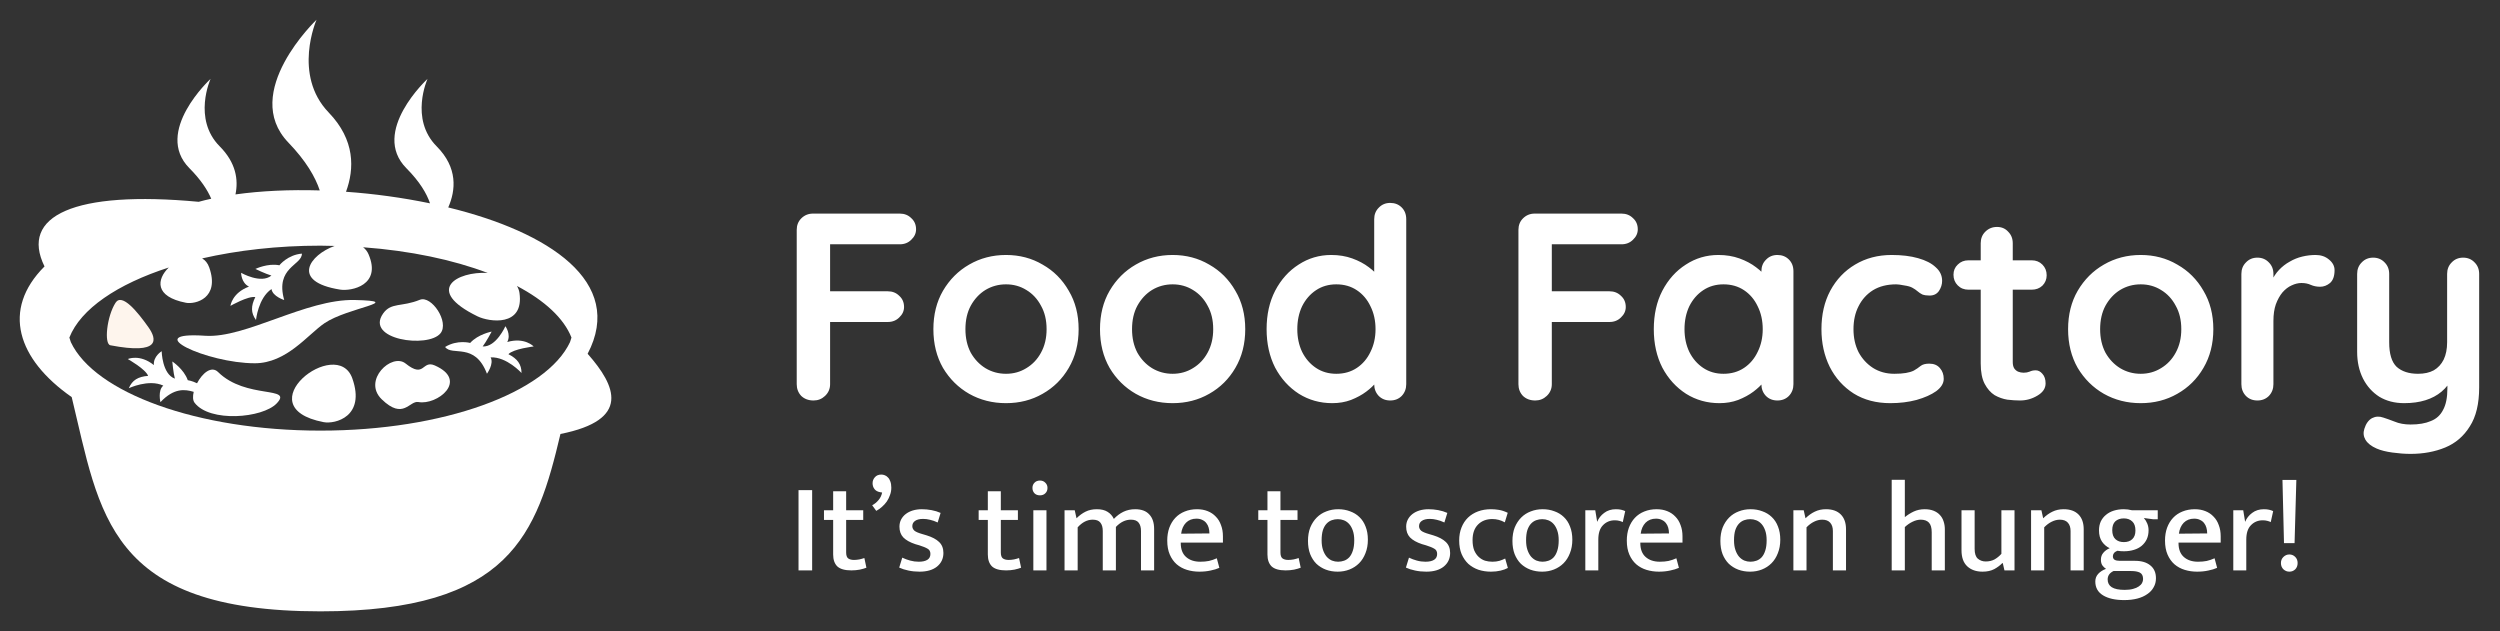 <svg width="206" height="52" viewBox="0 0 206 52" fill="none" xmlns="http://www.w3.org/2000/svg">
<rect x="0" y="0" width="206" height="52" fill="#333333" stroke="none"/>
<path d="M48.421 29.152C51.534 23.222 45.207 19.11 36.935 17.093C37.557 15.679 37.737 13.827 35.982 12.059C33.732 9.796 35.228 6.5 35.228 6.5C35.228 6.5 30.504 10.857 33.486 13.862C34.587 14.97 35.159 15.942 35.433 16.755C33.15 16.285 30.837 15.966 28.511 15.802C29.206 13.913 29.274 11.542 27.085 9.271C24.088 6.158 26.084 1.625 26.084 1.625C26.084 1.625 19.784 7.616 23.762 11.747C25.213 13.254 25.978 14.579 26.349 15.691C23.883 15.617 21.511 15.725 19.403 16.02C19.654 14.805 19.445 13.409 18.105 12.06C15.854 9.797 17.351 6.5 17.351 6.5C17.351 6.5 12.626 10.857 15.61 13.862C16.544 14.803 17.092 15.643 17.406 16.375C17.05 16.453 16.705 16.538 16.373 16.629C6.101 15.668 1.621 17.791 3.668 21.954C0.096 25.526 1.438 29.602 5.908 32.721C8.24 42.326 8.84 50.375 26.403 50.375C42.075 50.375 44.24 43.964 46.181 35.76C52.005 34.6 50.764 31.809 48.421 29.152ZM46.969 28.192C45.018 32.352 36.552 35.483 26.403 35.483C16.255 35.483 7.789 32.352 5.837 28.192C5.796 28.069 5.756 27.94 5.716 27.815C6.645 25.457 9.666 23.411 13.909 22.041C12.912 23.005 12.705 24.444 15.329 24.949C16.079 25.093 18.141 24.593 17.24 22.035C17.114 21.677 16.908 21.438 16.655 21.293C19.571 20.626 22.88 20.242 26.403 20.242C26.798 20.242 27.185 20.256 27.575 20.265C25.542 20.986 23.883 23.209 28.035 23.865C28.951 24.009 31.467 23.509 30.367 20.951C30.271 20.723 30.117 20.524 29.92 20.374C33.81 20.66 37.334 21.409 40.182 22.489C37.677 22.349 34.898 23.893 39.349 26.067C40.303 26.533 43.204 26.961 42.805 24.137C42.776 23.933 42.704 23.737 42.594 23.563C44.871 24.763 46.46 26.219 47.089 27.815L46.969 28.192Z" fill="white"/>
<path d="M20.993 29.933C23.619 29.933 25.371 27.558 26.743 26.629C28.661 25.329 33.482 24.822 29.236 24.72C25.209 24.623 20.236 27.892 16.913 27.667C11.411 27.294 17.046 29.933 20.993 29.933Z" fill="white"/>
<path d="M26.669 34.785C27.597 34.964 30.147 34.345 29.032 31.182C27.771 27.603 20.143 33.529 26.669 34.785Z" fill="white"/>
<path d="M12.226 26.957C11.339 25.706 10.054 24.119 9.522 24.945C8.795 26.076 8.565 28.35 9.094 28.451C13.234 29.244 12.944 27.97 12.226 26.957Z" fill="#FEF5ED"/>
<path d="M36.296 27.464C37.043 26.54 35.552 24.314 34.595 24.703C33.096 25.313 32.233 24.9 31.575 25.825C30.033 27.99 35.281 28.72 36.296 27.464Z" fill="white"/>
<path d="M35.83 30.114C34.755 29.64 35.009 31.227 33.422 29.954C32.286 29.042 29.842 31.341 31.454 32.903C33.248 34.641 33.726 32.989 34.48 33.128C36.012 33.41 38.647 31.357 35.83 30.114Z" fill="white"/>
<path d="M17.969 30.656C17.409 30.106 16.659 30.77 16.235 31.581C15.815 31.375 15.472 31.327 15.472 31.327C15.152 30.412 14.197 29.785 14.197 29.785C14.197 29.785 14.284 30.736 14.41 31.2C13.355 30.825 13.322 28.94 13.322 28.94C13.322 28.94 12.615 29.364 12.679 30.083C11.518 29.146 10.529 29.584 10.529 29.584C10.529 29.584 12.002 30.413 12.205 30.972C11.378 31.036 10.896 31.322 10.614 31.987C10.615 31.993 12.249 31.21 13.458 31.775C12.981 32.165 13.219 33.139 13.219 33.139C14.344 31.947 15.242 32.074 15.962 32.288C15.875 32.653 15.88 32.986 16.035 33.188C17.282 34.828 21.626 34.459 22.793 33.247C24.206 31.78 20.28 32.931 17.969 30.656Z" fill="white"/>
<path d="M21.038 24.481C20.668 25.223 20.666 25.784 21.093 26.367C21.099 26.369 21.266 24.565 22.371 23.818C22.462 24.427 23.419 24.723 23.419 24.723C22.653 22.012 24.888 21.871 24.877 20.898C23.692 20.998 23.02 21.86 23.02 21.86C22.07 21.665 21.041 22.162 21.041 22.162C21.041 22.162 21.903 22.575 22.365 22.706C21.502 23.419 19.867 22.479 19.867 22.479C19.867 22.479 19.867 23.304 20.517 23.617C19.117 24.133 18.986 25.205 18.986 25.205C18.986 25.205 20.453 24.368 21.038 24.481Z" fill="white"/>
<path d="M41.798 28.182C42.135 27.544 41.644 26.88 41.644 26.88C41.644 26.88 40.889 28.608 39.772 28.549C40.066 28.169 40.513 27.323 40.513 27.323C40.513 27.323 39.39 27.537 38.742 28.258C38.742 28.258 37.689 27.966 36.678 28.59C37.248 29.378 39.128 28.162 40.125 30.796C40.125 30.796 40.718 29.989 40.428 29.446C41.763 29.388 42.97 30.738 42.974 30.734C42.969 30.01 42.634 29.562 41.894 29.185C42.297 28.747 43.976 28.548 43.976 28.548C43.976 28.548 43.231 27.764 41.798 28.182Z" fill="white"/>
<path d="M67.036 33C66.625 33 66.288 32.875 66.024 32.626C65.775 32.362 65.65 32.039 65.65 31.658V18.942C65.65 18.561 65.775 18.245 66.024 17.996C66.288 17.732 66.611 17.6 66.992 17.6H74.142C74.523 17.6 74.839 17.725 75.088 17.974C75.352 18.209 75.484 18.517 75.484 18.898C75.484 19.221 75.352 19.507 75.088 19.756C74.839 20.005 74.523 20.13 74.142 20.13H68.202L68.4 19.866V24.288L68.246 24.002H73.152C73.533 24.002 73.849 24.127 74.098 24.376C74.362 24.611 74.494 24.919 74.494 25.3C74.494 25.623 74.362 25.909 74.098 26.158C73.849 26.407 73.533 26.532 73.152 26.532H68.202L68.4 26.334V31.658C68.4 32.039 68.261 32.362 67.982 32.626C67.718 32.875 67.403 33 67.036 33ZM88.879 27.126C88.879 28.329 88.608 29.392 88.065 30.316C87.537 31.225 86.819 31.937 85.909 32.45C85.015 32.963 84.01 33.22 82.895 33.22C81.781 33.22 80.769 32.963 79.859 32.45C78.965 31.937 78.246 31.225 77.703 30.316C77.175 29.392 76.911 28.329 76.911 27.126C76.911 25.923 77.175 24.867 77.703 23.958C78.246 23.034 78.965 22.315 79.859 21.802C80.769 21.274 81.781 21.01 82.895 21.01C84.01 21.01 85.015 21.274 85.909 21.802C86.819 22.315 87.537 23.034 88.065 23.958C88.608 24.867 88.879 25.923 88.879 27.126ZM86.239 27.126C86.239 26.378 86.085 25.733 85.777 25.19C85.484 24.633 85.081 24.2 84.567 23.892C84.069 23.584 83.511 23.43 82.895 23.43C82.279 23.43 81.715 23.584 81.201 23.892C80.703 24.2 80.299 24.633 79.991 25.19C79.698 25.733 79.551 26.378 79.551 27.126C79.551 27.859 79.698 28.505 79.991 29.062C80.299 29.605 80.703 30.03 81.201 30.338C81.715 30.646 82.279 30.8 82.895 30.8C83.511 30.8 84.069 30.646 84.567 30.338C85.081 30.03 85.484 29.605 85.777 29.062C86.085 28.505 86.239 27.859 86.239 27.126ZM102.608 27.126C102.608 28.329 102.336 29.392 101.794 30.316C101.266 31.225 100.547 31.937 99.638 32.45C98.743 32.963 97.738 33.22 96.624 33.22C95.509 33.22 94.497 32.963 93.588 32.45C92.693 31.937 91.974 31.225 91.432 30.316C90.904 29.392 90.64 28.329 90.64 27.126C90.64 25.923 90.904 24.867 91.432 23.958C91.974 23.034 92.693 22.315 93.588 21.802C94.497 21.274 95.509 21.01 96.624 21.01C97.738 21.01 98.743 21.274 99.638 21.802C100.547 22.315 101.266 23.034 101.794 23.958C102.336 24.867 102.608 25.923 102.608 27.126ZM99.968 27.126C99.968 26.378 99.814 25.733 99.506 25.19C99.212 24.633 98.809 24.2 98.296 23.892C97.797 23.584 97.24 23.43 96.624 23.43C96.008 23.43 95.443 23.584 94.93 23.892C94.431 24.2 94.028 24.633 93.72 25.19C93.426 25.733 93.28 26.378 93.28 27.126C93.28 27.859 93.426 28.505 93.72 29.062C94.028 29.605 94.431 30.03 94.93 30.338C95.443 30.646 96.008 30.8 96.624 30.8C97.24 30.8 97.797 30.646 98.296 30.338C98.809 30.03 99.212 29.605 99.506 29.062C99.814 28.505 99.968 27.859 99.968 27.126ZM114.554 16.72C114.936 16.72 115.251 16.845 115.5 17.094C115.75 17.343 115.874 17.666 115.874 18.062V31.658C115.874 32.039 115.75 32.362 115.5 32.626C115.251 32.875 114.936 33 114.554 33C114.173 33 113.858 32.875 113.608 32.626C113.359 32.362 113.234 32.039 113.234 31.658V30.58L113.718 30.778C113.718 30.969 113.616 31.203 113.41 31.482C113.205 31.746 112.926 32.01 112.574 32.274C112.222 32.538 111.804 32.765 111.32 32.956C110.851 33.132 110.338 33.22 109.78 33.22C108.768 33.22 107.852 32.963 107.03 32.45C106.209 31.922 105.556 31.203 105.072 30.294C104.603 29.37 104.368 28.314 104.368 27.126C104.368 25.923 104.603 24.867 105.072 23.958C105.556 23.034 106.202 22.315 107.008 21.802C107.815 21.274 108.71 21.01 109.692 21.01C110.323 21.01 110.902 21.105 111.43 21.296C111.958 21.487 112.413 21.729 112.794 22.022C113.19 22.315 113.491 22.616 113.696 22.924C113.916 23.217 114.026 23.467 114.026 23.672L113.234 23.958V18.062C113.234 17.681 113.359 17.365 113.608 17.116C113.858 16.852 114.173 16.72 114.554 16.72ZM110.11 30.8C110.756 30.8 111.32 30.639 111.804 30.316C112.288 29.993 112.662 29.553 112.926 28.996C113.205 28.439 113.344 27.815 113.344 27.126C113.344 26.422 113.205 25.791 112.926 25.234C112.662 24.677 112.288 24.237 111.804 23.914C111.32 23.591 110.756 23.43 110.11 23.43C109.48 23.43 108.922 23.591 108.438 23.914C107.954 24.237 107.573 24.677 107.294 25.234C107.03 25.791 106.898 26.422 106.898 27.126C106.898 27.815 107.03 28.439 107.294 28.996C107.573 29.553 107.954 29.993 108.438 30.316C108.922 30.639 109.48 30.8 110.11 30.8ZM126.505 33C126.094 33 125.757 32.875 125.493 32.626C125.243 32.362 125.119 32.039 125.119 31.658V18.942C125.119 18.561 125.243 18.245 125.493 17.996C125.757 17.732 126.079 17.6 126.461 17.6H133.611C133.992 17.6 134.307 17.725 134.557 17.974C134.821 18.209 134.953 18.517 134.953 18.898C134.953 19.221 134.821 19.507 134.557 19.756C134.307 20.005 133.992 20.13 133.611 20.13H127.671L127.869 19.866V24.288L127.715 24.002H132.621C133.002 24.002 133.317 24.127 133.567 24.376C133.831 24.611 133.963 24.919 133.963 25.3C133.963 25.623 133.831 25.909 133.567 26.158C133.317 26.407 133.002 26.532 132.621 26.532H127.671L127.869 26.334V31.658C127.869 32.039 127.729 32.362 127.451 32.626C127.187 32.875 126.871 33 126.505 33ZM146.459 21.01C146.84 21.01 147.155 21.135 147.405 21.384C147.654 21.633 147.779 21.956 147.779 22.352V31.658C147.779 32.039 147.654 32.362 147.405 32.626C147.155 32.875 146.84 33 146.459 33C146.077 33 145.762 32.875 145.513 32.626C145.263 32.362 145.139 32.039 145.139 31.658V30.58L145.623 30.778C145.623 30.969 145.52 31.203 145.315 31.482C145.109 31.746 144.831 32.01 144.479 32.274C144.127 32.538 143.709 32.765 143.225 32.956C142.755 33.132 142.242 33.22 141.685 33.22C140.673 33.22 139.756 32.963 138.935 32.45C138.113 31.922 137.461 31.203 136.977 30.294C136.507 29.37 136.273 28.314 136.273 27.126C136.273 25.923 136.507 24.867 136.977 23.958C137.461 23.034 138.106 22.315 138.913 21.802C139.719 21.274 140.614 21.01 141.597 21.01C142.227 21.01 142.807 21.105 143.335 21.296C143.863 21.487 144.317 21.729 144.699 22.022C145.095 22.315 145.395 22.616 145.601 22.924C145.821 23.217 145.931 23.467 145.931 23.672L145.139 23.958V22.352C145.139 21.971 145.263 21.655 145.513 21.406C145.762 21.142 146.077 21.01 146.459 21.01ZM142.015 30.8C142.66 30.8 143.225 30.639 143.709 30.316C144.193 29.993 144.567 29.553 144.831 28.996C145.109 28.439 145.249 27.815 145.249 27.126C145.249 26.422 145.109 25.791 144.831 25.234C144.567 24.677 144.193 24.237 143.709 23.914C143.225 23.591 142.66 23.43 142.015 23.43C141.384 23.43 140.827 23.591 140.343 23.914C139.859 24.237 139.477 24.677 139.199 25.234C138.935 25.791 138.803 26.422 138.803 27.126C138.803 27.815 138.935 28.439 139.199 28.996C139.477 29.553 139.859 29.993 140.343 30.316C140.827 30.639 141.384 30.8 142.015 30.8ZM155.873 21.01C156.709 21.01 157.435 21.098 158.051 21.274C158.682 21.45 159.166 21.699 159.503 22.022C159.855 22.33 160.031 22.704 160.031 23.144C160.031 23.437 159.943 23.716 159.767 23.98C159.591 24.229 159.334 24.354 158.997 24.354C158.762 24.354 158.564 24.325 158.403 24.266C158.256 24.193 158.124 24.105 158.007 24.002C157.89 23.899 157.75 23.804 157.589 23.716C157.442 23.628 157.215 23.562 156.907 23.518C156.614 23.459 156.394 23.43 156.247 23.43C155.499 23.43 154.861 23.591 154.333 23.914C153.82 24.237 153.424 24.677 153.145 25.234C152.866 25.777 152.727 26.407 152.727 27.126C152.727 27.83 152.866 28.461 153.145 29.018C153.438 29.561 153.834 29.993 154.333 30.316C154.846 30.639 155.433 30.8 156.093 30.8C156.46 30.8 156.775 30.778 157.039 30.734C157.303 30.69 157.523 30.624 157.699 30.536C157.904 30.419 158.088 30.294 158.249 30.162C158.41 30.03 158.652 29.964 158.975 29.964C159.356 29.964 159.65 30.089 159.855 30.338C160.06 30.573 160.163 30.866 160.163 31.218C160.163 31.585 159.958 31.922 159.547 32.23C159.136 32.523 158.594 32.765 157.919 32.956C157.259 33.132 156.54 33.22 155.763 33.22C154.604 33.22 153.6 32.956 152.749 32.428C151.898 31.885 151.238 31.152 150.769 30.228C150.314 29.304 150.087 28.27 150.087 27.126C150.087 25.923 150.329 24.867 150.813 23.958C151.312 23.034 151.994 22.315 152.859 21.802C153.739 21.274 154.744 21.01 155.873 21.01ZM162.199 21.45H167.413C167.765 21.45 168.058 21.567 168.293 21.802C168.527 22.037 168.645 22.33 168.645 22.682C168.645 23.019 168.527 23.305 168.293 23.54C168.058 23.76 167.765 23.87 167.413 23.87H162.199C161.847 23.87 161.553 23.753 161.319 23.518C161.084 23.283 160.967 22.99 160.967 22.638C160.967 22.301 161.084 22.022 161.319 21.802C161.553 21.567 161.847 21.45 162.199 21.45ZM164.553 18.7C164.934 18.7 165.242 18.832 165.477 19.096C165.726 19.345 165.851 19.661 165.851 20.042V29.832C165.851 30.037 165.887 30.206 165.961 30.338C166.049 30.47 166.159 30.565 166.291 30.624C166.437 30.683 166.591 30.712 166.753 30.712C166.929 30.712 167.09 30.683 167.237 30.624C167.383 30.551 167.552 30.514 167.743 30.514C167.948 30.514 168.131 30.609 168.293 30.8C168.469 30.991 168.557 31.255 168.557 31.592C168.557 32.003 168.329 32.34 167.875 32.604C167.435 32.868 166.958 33 166.445 33C166.137 33 165.792 32.978 165.411 32.934C165.044 32.875 164.692 32.751 164.355 32.56C164.032 32.355 163.761 32.047 163.541 31.636C163.321 31.225 163.211 30.661 163.211 29.942V20.042C163.211 19.661 163.335 19.345 163.585 19.096C163.849 18.832 164.171 18.7 164.553 18.7ZM182.379 27.126C182.379 28.329 182.108 29.392 181.565 30.316C181.037 31.225 180.319 31.937 179.409 32.45C178.515 32.963 177.51 33.22 176.395 33.22C175.281 33.22 174.269 32.963 173.359 32.45C172.465 31.937 171.746 31.225 171.203 30.316C170.675 29.392 170.411 28.329 170.411 27.126C170.411 25.923 170.675 24.867 171.203 23.958C171.746 23.034 172.465 22.315 173.359 21.802C174.269 21.274 175.281 21.01 176.395 21.01C177.51 21.01 178.515 21.274 179.409 21.802C180.319 22.315 181.037 23.034 181.565 23.958C182.108 24.867 182.379 25.923 182.379 27.126ZM179.739 27.126C179.739 26.378 179.585 25.733 179.277 25.19C178.984 24.633 178.581 24.2 178.067 23.892C177.569 23.584 177.011 23.43 176.395 23.43C175.779 23.43 175.215 23.584 174.701 23.892C174.203 24.2 173.799 24.633 173.491 25.19C173.198 25.733 173.051 26.378 173.051 27.126C173.051 27.859 173.198 28.505 173.491 29.062C173.799 29.605 174.203 30.03 174.701 30.338C175.215 30.646 175.779 30.8 176.395 30.8C177.011 30.8 177.569 30.646 178.067 30.338C178.581 30.03 178.984 29.605 179.277 29.062C179.585 28.505 179.739 27.859 179.739 27.126ZM186.01 33C185.628 33 185.313 32.875 185.064 32.626C184.814 32.362 184.69 32.039 184.69 31.658V22.572C184.69 22.191 184.814 21.875 185.064 21.626C185.313 21.362 185.628 21.23 186.01 21.23C186.391 21.23 186.706 21.362 186.956 21.626C187.205 21.875 187.33 22.191 187.33 22.572V24.64L187.176 23.166C187.337 22.814 187.542 22.506 187.792 22.242C188.056 21.963 188.349 21.736 188.672 21.56C188.994 21.369 189.339 21.23 189.706 21.142C190.072 21.054 190.439 21.01 190.806 21.01C191.246 21.01 191.612 21.135 191.906 21.384C192.214 21.633 192.368 21.927 192.368 22.264C192.368 22.748 192.243 23.1 191.994 23.32C191.744 23.525 191.473 23.628 191.18 23.628C190.901 23.628 190.644 23.577 190.41 23.474C190.19 23.371 189.933 23.32 189.64 23.32C189.376 23.32 189.104 23.386 188.826 23.518C188.562 23.635 188.312 23.826 188.078 24.09C187.858 24.354 187.674 24.684 187.528 25.08C187.396 25.461 187.33 25.916 187.33 26.444V31.658C187.33 32.039 187.205 32.362 186.956 32.626C186.706 32.875 186.391 33 186.01 33ZM202.963 21.23C203.344 21.23 203.659 21.362 203.909 21.626C204.158 21.875 204.283 22.191 204.283 22.572V31.922C204.283 33.271 204.026 34.342 203.513 35.134C203.014 35.941 202.339 36.52 201.489 36.872C200.638 37.224 199.685 37.4 198.629 37.4C198.159 37.4 197.661 37.363 197.133 37.29C196.605 37.217 196.172 37.107 195.835 36.96C195.395 36.769 195.087 36.527 194.911 36.234C194.749 35.955 194.72 35.655 194.823 35.332C194.955 34.907 195.167 34.613 195.461 34.452C195.754 34.305 196.062 34.291 196.385 34.408C196.619 34.481 196.927 34.591 197.309 34.738C197.69 34.899 198.13 34.98 198.629 34.98C199.303 34.98 199.861 34.885 200.301 34.694C200.755 34.518 201.093 34.21 201.313 33.77C201.547 33.345 201.665 32.758 201.665 32.01V30.536L202.127 31.064C201.877 31.548 201.562 31.951 201.181 32.274C200.814 32.582 200.374 32.817 199.861 32.978C199.347 33.139 198.761 33.22 198.101 33.22C197.323 33.22 196.641 33.044 196.055 32.692C195.483 32.325 195.035 31.827 194.713 31.196C194.39 30.551 194.229 29.817 194.229 28.996V22.572C194.229 22.191 194.353 21.875 194.603 21.626C194.852 21.362 195.167 21.23 195.549 21.23C195.93 21.23 196.245 21.362 196.495 21.626C196.744 21.875 196.869 22.191 196.869 22.572V28.204C196.869 29.157 197.074 29.832 197.485 30.228C197.91 30.609 198.497 30.8 199.245 30.8C199.758 30.8 200.191 30.705 200.543 30.514C200.895 30.309 201.166 30.015 201.357 29.634C201.547 29.238 201.643 28.761 201.643 28.204V22.572C201.643 22.191 201.767 21.875 202.017 21.626C202.266 21.362 202.581 21.23 202.963 21.23Z" fill="white"/>
<path d="M66.921 40.385V47H65.798V40.385H66.921ZM71.13 42.842H69.723V45.52C69.723 45.764 69.779 45.929 69.891 46.013C70.01 46.097 70.167 46.139 70.363 46.139C70.503 46.139 70.65 46.125 70.804 46.097C70.965 46.062 71.105 46.023 71.224 45.981L71.392 46.779C71.252 46.836 71.07 46.888 70.846 46.937C70.629 46.979 70.398 47 70.153 47C69.621 47 69.236 46.892 68.998 46.675C68.767 46.45 68.652 46.121 68.652 45.688V42.842H67.896V42.044H68.652V40.48H69.723V42.044H71.13V42.842ZM72.509 40.553C72.313 40.518 72.162 40.434 72.058 40.301C71.953 40.161 71.9 40 71.9 39.818C71.9 39.629 71.963 39.465 72.089 39.325C72.215 39.178 72.394 39.104 72.624 39.104C72.716 39.104 72.806 39.121 72.897 39.157C72.996 39.191 73.083 39.251 73.16 39.335C73.244 39.412 73.311 39.52 73.359 39.66C73.415 39.8 73.444 39.975 73.444 40.185C73.444 40.395 73.409 40.595 73.338 40.784C73.275 40.973 73.188 41.151 73.076 41.319C72.964 41.48 72.831 41.627 72.677 41.761C72.53 41.894 72.373 42.005 72.204 42.096L71.868 41.635C72.064 41.529 72.236 41.389 72.383 41.215C72.537 41.039 72.638 40.83 72.688 40.584L72.509 40.553ZM77.265 43.052C77.041 42.947 76.831 42.873 76.635 42.831C76.446 42.782 76.257 42.758 76.068 42.758C75.774 42.758 75.55 42.814 75.396 42.926C75.249 43.031 75.175 43.175 75.175 43.356C75.175 43.496 75.231 43.619 75.343 43.724C75.455 43.822 75.686 43.92 76.036 44.018L76.351 44.112C76.806 44.252 77.149 44.434 77.38 44.658C77.618 44.883 77.737 45.184 77.737 45.562C77.737 46.023 77.562 46.398 77.212 46.685C76.862 46.965 76.383 47.105 75.774 47.105C75.445 47.105 75.137 47.074 74.85 47.011C74.57 46.955 74.318 46.874 74.094 46.769L74.346 45.95C74.549 46.048 74.766 46.129 74.997 46.191C75.228 46.255 75.466 46.286 75.711 46.286C76.012 46.286 76.246 46.233 76.414 46.129C76.582 46.023 76.666 45.862 76.666 45.645C76.666 45.443 76.589 45.299 76.435 45.215C76.288 45.124 76.057 45.029 75.742 44.931L75.417 44.837C74.976 44.69 74.647 44.505 74.43 44.281C74.22 44.056 74.115 43.763 74.115 43.398C74.115 43.181 74.16 42.986 74.251 42.81C74.342 42.636 74.468 42.485 74.629 42.359C74.79 42.233 74.983 42.135 75.207 42.065C75.438 41.995 75.69 41.96 75.963 41.96C76.222 41.96 76.484 41.984 76.75 42.033C77.023 42.083 77.275 42.16 77.506 42.264L77.265 43.052ZM83.875 42.842H82.468V45.52C82.468 45.764 82.524 45.929 82.636 46.013C82.755 46.097 82.913 46.139 83.109 46.139C83.249 46.139 83.396 46.125 83.55 46.097C83.711 46.062 83.851 46.023 83.97 45.981L84.138 46.779C83.998 46.836 83.816 46.888 83.592 46.937C83.375 46.979 83.144 47 82.899 47C82.367 47 81.982 46.892 81.744 46.675C81.513 46.45 81.397 46.121 81.397 45.688V42.842H80.641V42.044H81.397V40.48H82.468V42.044H83.875V42.842ZM85.147 47V42.044H86.229V47H85.147ZM85.693 40.816C85.504 40.816 85.354 40.76 85.242 40.648C85.13 40.529 85.074 40.382 85.074 40.206C85.074 40.032 85.13 39.888 85.242 39.776C85.354 39.657 85.504 39.597 85.693 39.597C85.875 39.597 86.022 39.657 86.134 39.776C86.253 39.888 86.313 40.032 86.313 40.206C86.313 40.389 86.253 40.535 86.134 40.648C86.022 40.76 85.875 40.816 85.693 40.816ZM88.8 47H87.718V42.044H88.558L88.705 42.706C88.936 42.474 89.185 42.292 89.451 42.16C89.717 42.026 90.028 41.96 90.385 41.96C90.742 41.96 91.033 42.03 91.257 42.17C91.488 42.31 91.663 42.506 91.782 42.758C92.02 42.506 92.282 42.31 92.569 42.17C92.863 42.03 93.185 41.96 93.535 41.96C94.053 41.96 94.442 42.103 94.701 42.391C94.967 42.67 95.1 43.069 95.1 43.587V47H94.018V43.755C94.018 43.455 93.952 43.224 93.819 43.062C93.693 42.901 93.483 42.821 93.189 42.821C92.741 42.821 92.328 43.02 91.95 43.419V47H90.868V43.755C90.868 43.455 90.802 43.224 90.669 43.062C90.543 42.901 90.333 42.821 90.039 42.821C89.591 42.821 89.178 43.031 88.8 43.451V47ZM100.769 44.711H97.294V44.753C97.294 45.257 97.441 45.639 97.735 45.898C98.029 46.157 98.418 46.286 98.9 46.286C99.166 46.286 99.404 46.265 99.615 46.223C99.832 46.174 100.048 46.1 100.265 46.002L100.475 46.79C100.272 46.881 100.031 46.955 99.751 47.011C99.471 47.074 99.163 47.105 98.827 47.105C98.47 47.105 98.13 47.056 97.808 46.958C97.487 46.86 97.203 46.706 96.958 46.496C96.72 46.286 96.531 46.02 96.391 45.698C96.251 45.376 96.181 44.991 96.181 44.543C96.181 44.158 96.237 43.808 96.349 43.493C96.468 43.171 96.632 42.898 96.843 42.674C97.059 42.443 97.319 42.268 97.62 42.149C97.927 42.023 98.267 41.96 98.638 41.96C98.96 41.96 99.251 42.013 99.51 42.117C99.775 42.222 99.999 42.373 100.181 42.569C100.37 42.758 100.514 42.992 100.612 43.273C100.717 43.545 100.769 43.85 100.769 44.186V44.711ZM99.656 43.955C99.656 43.787 99.635 43.63 99.594 43.483C99.552 43.336 99.489 43.209 99.404 43.105C99.32 42.992 99.209 42.905 99.069 42.842C98.936 42.772 98.775 42.737 98.585 42.737C98.236 42.737 97.948 42.849 97.725 43.073C97.507 43.297 97.374 43.598 97.326 43.976L99.656 43.955ZM106.916 42.842H105.509V45.52C105.509 45.764 105.565 45.929 105.677 46.013C105.796 46.097 105.953 46.139 106.149 46.139C106.289 46.139 106.436 46.125 106.59 46.097C106.751 46.062 106.891 46.023 107.01 45.981L107.178 46.779C107.038 46.836 106.856 46.888 106.632 46.937C106.415 46.979 106.184 47 105.939 47C105.407 47 105.022 46.892 104.784 46.675C104.553 46.45 104.438 46.121 104.438 45.688V42.842H103.682V42.044H104.438V40.48H105.509V42.044H106.916V42.842ZM112.713 44.469C112.713 44.883 112.647 45.254 112.514 45.583C112.388 45.911 112.213 46.188 111.989 46.412C111.765 46.636 111.502 46.807 111.201 46.926C110.9 47.045 110.575 47.105 110.225 47.105C109.875 47.105 109.549 47.049 109.248 46.937C108.954 46.825 108.695 46.664 108.471 46.454C108.254 46.237 108.083 45.971 107.957 45.656C107.838 45.341 107.778 44.98 107.778 44.575C107.778 44.154 107.841 43.783 107.967 43.462C108.1 43.139 108.279 42.867 108.503 42.642C108.727 42.419 108.989 42.251 109.29 42.139C109.591 42.02 109.917 41.96 110.267 41.96C110.617 41.96 110.939 42.016 111.233 42.128C111.534 42.233 111.793 42.391 112.01 42.6C112.234 42.81 112.405 43.073 112.524 43.388C112.65 43.703 112.713 44.063 112.713 44.469ZM111.59 44.522C111.59 44.207 111.551 43.941 111.474 43.724C111.397 43.5 111.296 43.318 111.17 43.178C111.044 43.038 110.9 42.937 110.739 42.873C110.578 42.81 110.41 42.779 110.235 42.779C110.067 42.779 109.903 42.807 109.742 42.863C109.581 42.919 109.437 43.014 109.311 43.147C109.185 43.279 109.084 43.458 109.007 43.682C108.937 43.906 108.902 44.186 108.902 44.522C108.902 44.83 108.94 45.096 109.017 45.32C109.094 45.544 109.196 45.73 109.322 45.877C109.448 46.017 109.591 46.121 109.752 46.191C109.92 46.255 110.088 46.286 110.256 46.286C110.424 46.286 110.589 46.258 110.75 46.202C110.911 46.146 111.054 46.051 111.18 45.919C111.306 45.779 111.404 45.596 111.474 45.373C111.551 45.142 111.59 44.858 111.59 44.522ZM119.018 43.052C118.794 42.947 118.584 42.873 118.388 42.831C118.199 42.782 118.01 42.758 117.821 42.758C117.527 42.758 117.303 42.814 117.149 42.926C117.002 43.031 116.929 43.175 116.929 43.356C116.929 43.496 116.985 43.619 117.097 43.724C117.209 43.822 117.44 43.92 117.79 44.018L118.105 44.112C118.56 44.252 118.903 44.434 119.134 44.658C119.372 44.883 119.491 45.184 119.491 45.562C119.491 46.023 119.316 46.398 118.966 46.685C118.616 46.965 118.136 47.105 117.527 47.105C117.198 47.105 116.89 47.074 116.603 47.011C116.323 46.955 116.071 46.874 115.847 46.769L116.099 45.95C116.302 46.048 116.519 46.129 116.75 46.191C116.981 46.255 117.219 46.286 117.464 46.286C117.765 46.286 118 46.233 118.168 46.129C118.336 46.023 118.42 45.862 118.42 45.645C118.42 45.443 118.343 45.299 118.189 45.215C118.042 45.124 117.811 45.029 117.496 44.931L117.17 44.837C116.729 44.69 116.4 44.505 116.183 44.281C115.973 44.056 115.868 43.763 115.868 43.398C115.868 43.181 115.914 42.986 116.005 42.81C116.096 42.636 116.222 42.485 116.383 42.359C116.544 42.233 116.736 42.135 116.96 42.065C117.191 41.995 117.443 41.96 117.716 41.96C117.975 41.96 118.238 41.984 118.504 42.033C118.777 42.083 119.029 42.16 119.26 42.264L119.018 43.052ZM122.967 46.286C123.191 46.286 123.387 46.261 123.555 46.212C123.73 46.157 123.887 46.093 124.027 46.023L124.248 46.8C124.08 46.892 123.877 46.965 123.639 47.021C123.401 47.077 123.138 47.105 122.851 47.105C122.487 47.105 122.144 47.053 121.822 46.947C121.507 46.836 121.231 46.675 120.993 46.465C120.762 46.248 120.576 45.978 120.436 45.656C120.303 45.334 120.237 44.959 120.237 44.532C120.237 44.141 120.3 43.787 120.426 43.472C120.552 43.15 120.73 42.877 120.961 42.653C121.192 42.429 121.469 42.258 121.791 42.139C122.113 42.02 122.466 41.96 122.851 41.96C123.068 41.96 123.285 41.977 123.502 42.013C123.726 42.047 123.971 42.128 124.237 42.254L123.996 43.041C123.667 42.859 123.324 42.769 122.967 42.769C122.484 42.769 122.092 42.919 121.791 43.22C121.49 43.521 121.339 43.948 121.339 44.501C121.339 44.837 121.385 45.12 121.476 45.352C121.574 45.575 121.7 45.758 121.854 45.898C122.008 46.038 122.179 46.139 122.368 46.202C122.564 46.258 122.764 46.286 122.967 46.286ZM129.56 44.469C129.56 44.883 129.494 45.254 129.361 45.583C129.235 45.911 129.06 46.188 128.836 46.412C128.612 46.636 128.349 46.807 128.048 46.926C127.747 47.045 127.422 47.105 127.072 47.105C126.722 47.105 126.396 47.049 126.095 46.937C125.801 46.825 125.542 46.664 125.318 46.454C125.101 46.237 124.93 45.971 124.804 45.656C124.685 45.341 124.625 44.98 124.625 44.575C124.625 44.154 124.688 43.783 124.814 43.462C124.947 43.139 125.126 42.867 125.35 42.642C125.574 42.419 125.836 42.251 126.137 42.139C126.438 42.02 126.764 41.96 127.114 41.96C127.464 41.96 127.786 42.016 128.08 42.128C128.381 42.233 128.64 42.391 128.857 42.6C129.081 42.81 129.252 43.073 129.371 43.388C129.497 43.703 129.56 44.063 129.56 44.469ZM128.437 44.522C128.437 44.207 128.398 43.941 128.321 43.724C128.244 43.5 128.143 43.318 128.017 43.178C127.891 43.038 127.747 42.937 127.586 42.873C127.425 42.81 127.257 42.779 127.082 42.779C126.914 42.779 126.75 42.807 126.589 42.863C126.428 42.919 126.284 43.014 126.158 43.147C126.032 43.279 125.931 43.458 125.854 43.682C125.784 43.906 125.749 44.186 125.749 44.522C125.749 44.83 125.787 45.096 125.864 45.32C125.941 45.544 126.043 45.73 126.169 45.877C126.295 46.017 126.438 46.121 126.599 46.191C126.767 46.255 126.935 46.286 127.103 46.286C127.271 46.286 127.436 46.258 127.597 46.202C127.758 46.146 127.901 46.051 128.027 45.919C128.153 45.779 128.251 45.596 128.321 45.373C128.398 45.142 128.437 44.858 128.437 44.522ZM130.63 47V42.044H131.449L131.607 42.999C131.726 42.706 131.918 42.461 132.184 42.264C132.45 42.062 132.772 41.96 133.15 41.96C133.318 41.96 133.462 41.974 133.581 42.002C133.707 42.03 133.819 42.069 133.917 42.117L133.717 43.02C133.633 42.978 133.535 42.944 133.423 42.916C133.318 42.888 133.196 42.873 133.056 42.873C132.671 42.873 132.349 43.007 132.09 43.273C131.831 43.532 131.701 43.927 131.701 44.459V47H130.63ZM138.637 44.711H135.162V44.753C135.162 45.257 135.309 45.639 135.603 45.898C135.897 46.157 136.285 46.286 136.768 46.286C137.034 46.286 137.272 46.265 137.482 46.223C137.699 46.174 137.916 46.1 138.133 46.002L138.343 46.79C138.14 46.881 137.899 46.955 137.619 47.011C137.339 47.074 137.031 47.105 136.695 47.105C136.338 47.105 135.998 47.056 135.676 46.958C135.354 46.86 135.071 46.706 134.826 46.496C134.588 46.286 134.399 46.02 134.259 45.698C134.119 45.376 134.049 44.991 134.049 44.543C134.049 44.158 134.105 43.808 134.217 43.493C134.336 43.171 134.5 42.898 134.71 42.674C134.927 42.443 135.186 42.268 135.487 42.149C135.795 42.023 136.135 41.96 136.506 41.96C136.828 41.96 137.118 42.013 137.377 42.117C137.643 42.222 137.867 42.373 138.049 42.569C138.238 42.758 138.382 42.992 138.48 43.273C138.585 43.545 138.637 43.85 138.637 44.186V44.711ZM137.524 43.955C137.524 43.787 137.503 43.63 137.461 43.483C137.419 43.336 137.356 43.209 137.272 43.105C137.188 42.992 137.076 42.905 136.936 42.842C136.803 42.772 136.642 42.737 136.453 42.737C136.103 42.737 135.816 42.849 135.592 43.073C135.375 43.297 135.242 43.598 135.193 43.976L137.524 43.955ZM146.695 44.469C146.695 44.883 146.628 45.254 146.495 45.583C146.369 45.911 146.194 46.188 145.97 46.412C145.746 46.636 145.484 46.807 145.183 46.926C144.882 47.045 144.556 47.105 144.206 47.105C143.856 47.105 143.531 47.049 143.23 46.937C142.936 46.825 142.677 46.664 142.453 46.454C142.236 46.237 142.064 45.971 141.938 45.656C141.819 45.341 141.76 44.98 141.76 44.575C141.76 44.154 141.823 43.783 141.949 43.462C142.082 43.139 142.26 42.867 142.484 42.642C142.708 42.419 142.971 42.251 143.272 42.139C143.573 42.02 143.898 41.96 144.248 41.96C144.598 41.96 144.92 42.016 145.214 42.128C145.515 42.233 145.774 42.391 145.991 42.6C146.215 42.81 146.387 43.073 146.506 43.388C146.632 43.703 146.695 44.063 146.695 44.469ZM145.571 44.522C145.571 44.207 145.533 43.941 145.456 43.724C145.379 43.5 145.277 43.318 145.151 43.178C145.025 43.038 144.882 42.937 144.721 42.873C144.56 42.81 144.392 42.779 144.217 42.779C144.049 42.779 143.884 42.807 143.723 42.863C143.562 42.919 143.419 43.014 143.293 43.147C143.167 43.279 143.065 43.458 142.988 43.682C142.918 43.906 142.883 44.186 142.883 44.522C142.883 44.83 142.922 45.096 142.999 45.32C143.076 45.544 143.177 45.73 143.303 45.877C143.429 46.017 143.573 46.121 143.734 46.191C143.902 46.255 144.07 46.286 144.238 46.286C144.406 46.286 144.57 46.258 144.731 46.202C144.892 46.146 145.036 46.051 145.162 45.919C145.288 45.779 145.386 45.596 145.456 45.373C145.533 45.142 145.571 44.858 145.571 44.522ZM148.857 47H147.775V42.044H148.626L148.773 42.706C149.018 42.468 149.273 42.285 149.539 42.16C149.812 42.026 150.12 41.96 150.463 41.96C150.988 41.96 151.394 42.103 151.681 42.391C151.968 42.678 152.112 43.087 152.112 43.619V47H151.03V43.755C151.03 43.468 150.957 43.241 150.81 43.073C150.663 42.905 150.442 42.821 150.148 42.821C149.924 42.821 149.7 42.877 149.476 42.989C149.259 43.094 149.053 43.248 148.857 43.451V47ZM156.958 47H155.876V39.535H156.958V42.611C157.182 42.429 157.427 42.275 157.693 42.149C157.966 42.023 158.267 41.96 158.596 41.96C158.876 41.96 159.121 42.002 159.331 42.086C159.541 42.17 159.712 42.285 159.845 42.432C159.985 42.58 160.087 42.755 160.15 42.958C160.22 43.16 160.255 43.381 160.255 43.619V47H159.173V43.861C159.173 43.489 159.096 43.224 158.942 43.062C158.788 42.901 158.564 42.821 158.27 42.821C158.053 42.821 157.829 42.877 157.598 42.989C157.374 43.094 157.161 43.241 156.958 43.43V47ZM164.915 42.044H165.996V47H165.167L165.03 46.401H164.988C164.813 46.584 164.593 46.748 164.327 46.895C164.061 47.035 163.739 47.105 163.361 47.105C162.836 47.105 162.416 46.958 162.101 46.664C161.786 46.37 161.628 45.929 161.628 45.341V42.044H162.71V45.225C162.71 45.611 162.797 45.88 162.972 46.034C163.154 46.188 163.371 46.265 163.623 46.265C163.896 46.265 164.138 46.209 164.348 46.097C164.558 45.978 164.747 45.824 164.915 45.635V42.044ZM168.442 47H167.36V42.044H168.211L168.358 42.706C168.603 42.468 168.858 42.285 169.124 42.16C169.397 42.026 169.705 41.96 170.048 41.96C170.573 41.96 170.979 42.103 171.266 42.391C171.553 42.678 171.697 43.087 171.697 43.619V47H170.615V43.755C170.615 43.468 170.542 43.241 170.395 43.073C170.248 42.905 170.027 42.821 169.733 42.821C169.509 42.821 169.285 42.877 169.061 42.989C168.844 43.094 168.638 43.248 168.442 43.451V47ZM172.957 43.703C172.957 43.43 173.006 43.185 173.104 42.968C173.209 42.751 173.353 42.569 173.535 42.422C173.717 42.268 173.934 42.153 174.186 42.075C174.438 41.998 174.711 41.96 175.005 41.96C175.222 41.96 175.442 41.988 175.666 42.044H177.798V42.789H177.43L176.653 42.684C176.772 42.818 176.867 42.971 176.937 43.147C177.007 43.322 177.042 43.504 177.042 43.693C177.042 43.965 176.993 44.211 176.895 44.428C176.797 44.638 176.657 44.819 176.475 44.974C176.3 45.12 176.086 45.233 175.834 45.309C175.582 45.386 175.306 45.425 175.005 45.425C174.907 45.425 174.812 45.422 174.721 45.414C174.637 45.407 174.553 45.397 174.469 45.383C174.336 45.439 174.242 45.505 174.186 45.583C174.13 45.66 174.102 45.743 174.102 45.834C174.102 45.974 174.151 46.072 174.249 46.129C174.347 46.184 174.487 46.212 174.669 46.212H175.918C176.464 46.212 176.888 46.339 177.189 46.59C177.497 46.836 177.651 47.189 177.651 47.651C177.651 47.924 177.588 48.169 177.462 48.386C177.343 48.61 177.168 48.799 176.937 48.953C176.713 49.114 176.44 49.236 176.118 49.321C175.796 49.404 175.435 49.447 175.036 49.447C174.301 49.447 173.72 49.317 173.293 49.058C172.866 48.799 172.653 48.417 172.653 47.913C172.653 47.669 172.733 47.459 172.894 47.283C173.055 47.108 173.269 46.972 173.535 46.874C173.409 46.79 173.307 46.692 173.23 46.58C173.153 46.461 173.115 46.307 173.115 46.118C173.115 45.894 173.181 45.705 173.314 45.551C173.447 45.39 173.622 45.264 173.839 45.173C173.587 45.054 173.377 44.876 173.209 44.638C173.041 44.392 172.957 44.081 172.957 43.703ZM174.154 47.053C173.832 47.206 173.671 47.438 173.671 47.745C173.671 48.026 173.783 48.239 174.007 48.386C174.238 48.533 174.595 48.606 175.078 48.606C175.351 48.606 175.582 48.578 175.771 48.523C175.96 48.474 176.114 48.407 176.233 48.323C176.359 48.239 176.45 48.145 176.506 48.039C176.562 47.934 176.59 47.826 176.59 47.714C176.59 47.448 176.499 47.27 176.317 47.178C176.142 47.094 175.908 47.053 175.614 47.053H174.154ZM175.96 43.714C175.96 43.377 175.873 43.129 175.698 42.968C175.523 42.8 175.292 42.716 175.005 42.716C174.711 42.716 174.476 42.797 174.301 42.958C174.133 43.118 174.049 43.36 174.049 43.682C174.049 44.018 174.137 44.267 174.312 44.428C174.487 44.589 174.718 44.669 175.005 44.669C175.299 44.669 175.53 44.589 175.698 44.428C175.873 44.267 175.96 44.029 175.96 43.714ZM182.985 44.711H179.51V44.753C179.51 45.257 179.657 45.639 179.951 45.898C180.245 46.157 180.633 46.286 181.116 46.286C181.382 46.286 181.62 46.265 181.83 46.223C182.047 46.174 182.264 46.1 182.481 46.002L182.691 46.79C182.488 46.881 182.247 46.955 181.967 47.011C181.687 47.074 181.379 47.105 181.043 47.105C180.686 47.105 180.346 47.056 180.024 46.958C179.702 46.86 179.419 46.706 179.174 46.496C178.936 46.286 178.747 46.02 178.607 45.698C178.467 45.376 178.397 44.991 178.397 44.543C178.397 44.158 178.453 43.808 178.565 43.493C178.684 43.171 178.848 42.898 179.058 42.674C179.275 42.443 179.534 42.268 179.835 42.149C180.143 42.023 180.483 41.96 180.854 41.96C181.176 41.96 181.466 42.013 181.725 42.117C181.991 42.222 182.215 42.373 182.397 42.569C182.586 42.758 182.73 42.992 182.828 43.273C182.933 43.545 182.985 43.85 182.985 44.186V44.711ZM181.872 43.955C181.872 43.787 181.851 43.63 181.809 43.483C181.767 43.336 181.704 43.209 181.62 43.105C181.536 42.992 181.424 42.905 181.284 42.842C181.151 42.772 180.99 42.737 180.801 42.737C180.451 42.737 180.164 42.849 179.94 43.073C179.723 43.297 179.59 43.598 179.541 43.976L181.872 43.955ZM184.023 47V42.044H184.842L184.999 42.999C185.118 42.706 185.311 42.461 185.577 42.264C185.843 42.062 186.165 41.96 186.543 41.96C186.711 41.96 186.854 41.974 186.973 42.002C187.099 42.03 187.211 42.069 187.309 42.117L187.11 43.02C187.026 42.978 186.928 42.944 186.816 42.916C186.711 42.888 186.588 42.873 186.448 42.873C186.063 42.873 185.741 43.007 185.482 43.273C185.223 43.532 185.094 43.927 185.094 44.459V47H184.023ZM188.075 39.545H189.219L189.072 44.753H188.201L188.075 39.545ZM187.949 46.391C187.949 46.188 188.019 46.02 188.159 45.887C188.299 45.754 188.46 45.688 188.642 45.688C188.831 45.688 188.992 45.754 189.125 45.887C189.258 46.02 189.324 46.188 189.324 46.391C189.324 46.608 189.258 46.783 189.125 46.916C188.992 47.042 188.831 47.105 188.642 47.105C188.46 47.105 188.299 47.042 188.159 46.916C188.019 46.783 187.949 46.608 187.949 46.391Z" fill="white"/>
</svg>
